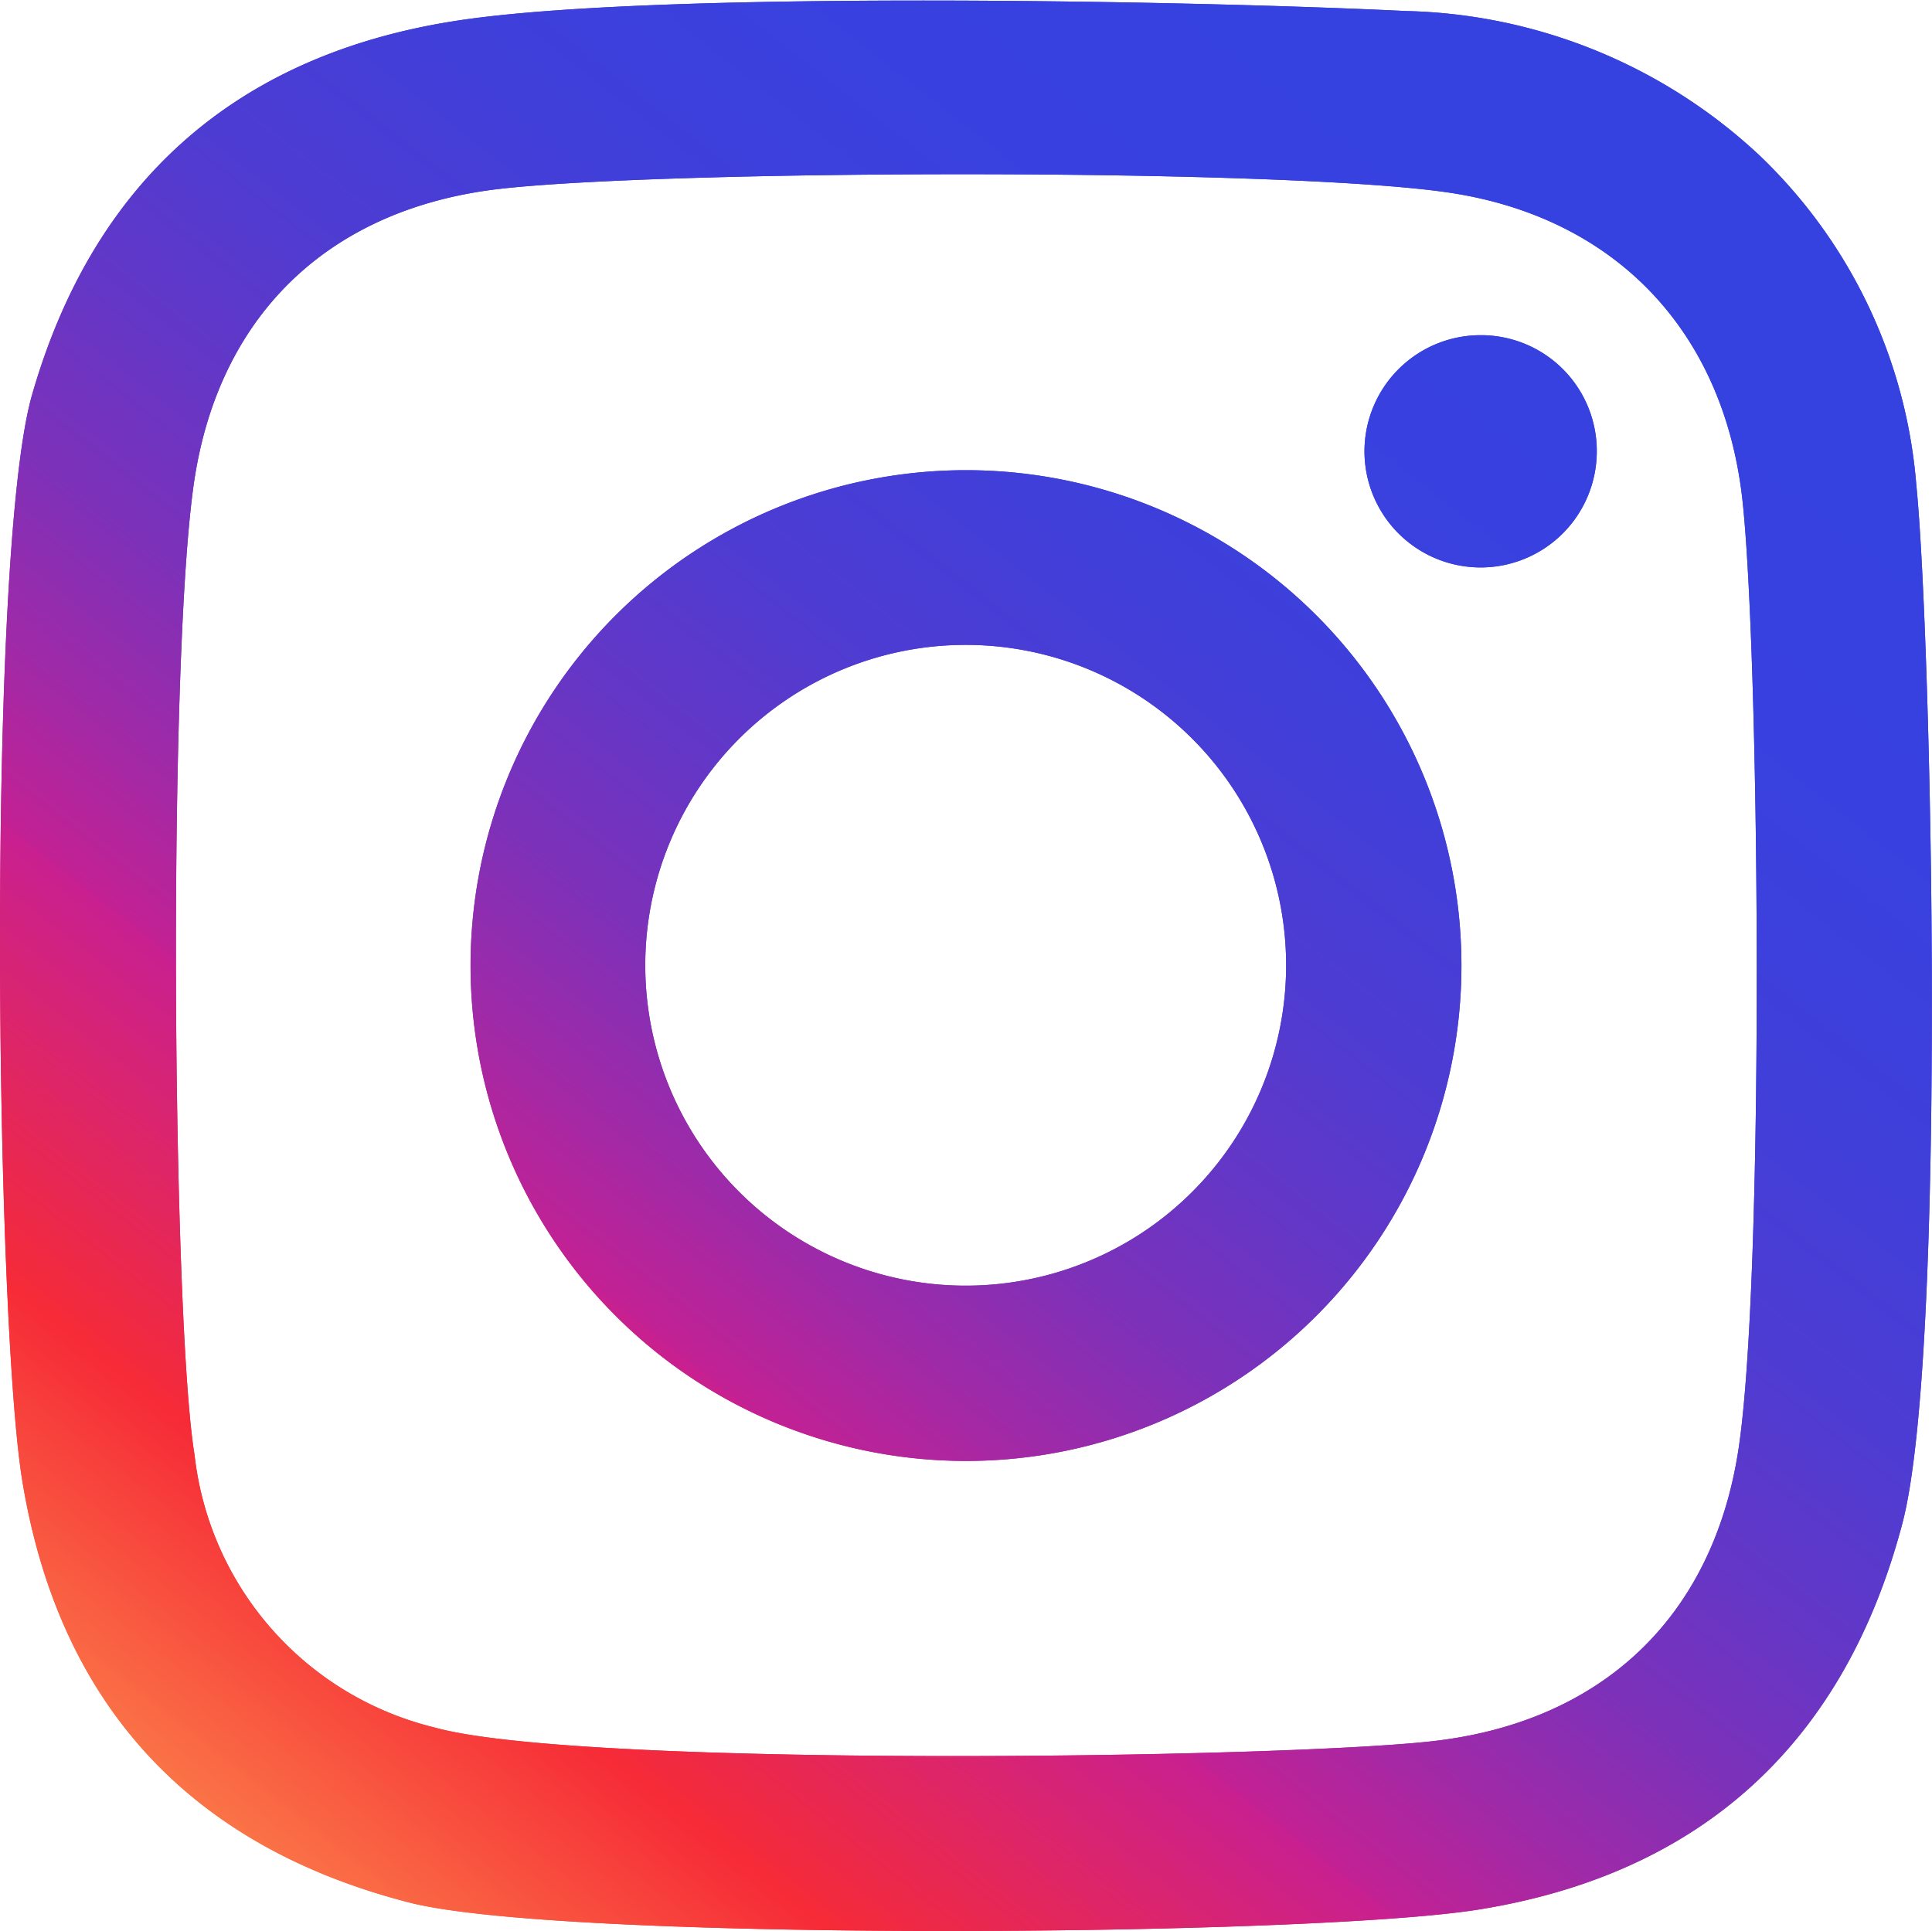 <svg xmlns="http://www.w3.org/2000/svg" xmlns:xlink="http://www.w3.org/1999/xlink" viewBox="0 0 61.38 61.35"><defs><style>.cls-1{fill:url(#linear-gradient);}</style><linearGradient id="linear-gradient" x1="52.55" y1="2.84" x2="2.01" y2="67.21" gradientUnits="userSpaceOnUse"><stop offset="0.01" stop-color="#3542e0"/><stop offset="0.17" stop-color="#3841df"/><stop offset="0.27" stop-color="#403fda"/><stop offset="0.36" stop-color="#4e3cd2"/><stop offset="0.43" stop-color="#6337c7"/><stop offset="0.5" stop-color="#7d31b9"/><stop offset="0.56" stop-color="#9e2aa8"/><stop offset="0.62" stop-color="#c32193"/><stop offset="0.62" stop-color="#c82091"/><stop offset="0.76" stop-color="#f62b37"/><stop offset="1" stop-color="#ffc658"/></linearGradient></defs><title>icon-instagram</title><g id="Layer_2" data-name="Layer 2"><g id="Layer_1-2" data-name="Layer 1"><path class="cls-1" d="M60.88,15.39a16.26,16.26,0,0,0-5-10.47A17,17,0,0,0,44.66.35C37.45,0,20.32-.3,14.31.69,7.43,1.81,2.93,5.82,1,12.61-.43,17.83-.14,41.9.71,47.06,1.87,54.12,6,58.65,13,60.45c4.84,1.25,28.64,1.09,34,.22,7.06-1.14,11.6-5.29,13.44-12.27C61.86,43,61.37,20.23,60.88,15.39ZM55.23,46.06c-.82,5.36-4.38,8.68-9.77,9.27-5,.55-27.06.84-31.65-.44a10.07,10.07,0,0,1-7.63-8.67c-.7-4.22-.87-25.33,0-31C7,9.93,10.53,6.61,15.89,6s25-.67,30.21.13,8.67,4.38,9.26,9.78C55.91,21,56.06,40.65,55.23,46.06ZM30.7,14.94A15.74,15.74,0,1,0,46.43,30.69,15.74,15.74,0,0,0,30.7,14.94Zm-.11,25.91A10.18,10.18,0,1,1,40.86,30.76,10.18,10.18,0,0,1,30.59,40.85Zm20.14-26.5a3.69,3.69,0,1,1-3.67-3.7A3.68,3.68,0,0,1,50.73,14.35Z"/><path class="cls-1" d="M60.88,15.39a16.26,16.26,0,0,0-5-10.47A17,17,0,0,0,44.66.35C37.45,0,20.32-.3,14.31.69,7.43,1.81,2.93,5.82,1,12.61-.43,17.83-.14,41.9.71,47.06,1.87,54.12,6,58.65,13,60.45c4.84,1.25,28.64,1.09,34,.22,7.06-1.14,11.6-5.29,13.44-12.27C61.86,43,61.37,20.23,60.88,15.39ZM55.23,46.06c-.82,5.36-4.38,8.68-9.77,9.27-5,.55-27.06.84-31.65-.44a10.07,10.07,0,0,1-7.63-8.67c-.7-4.22-.87-25.33,0-31C7,9.93,10.53,6.61,15.89,6s25-.67,30.21.13,8.67,4.38,9.26,9.78C55.91,21,56.06,40.65,55.23,46.06ZM30.7,14.94A15.74,15.74,0,1,0,46.43,30.69,15.74,15.74,0,0,0,30.7,14.94Zm-.11,25.91A10.18,10.18,0,1,1,40.86,30.76,10.18,10.18,0,0,1,30.59,40.85Zm20.14-26.5a3.69,3.69,0,1,1-3.67-3.7A3.68,3.68,0,0,1,50.73,14.35Z"/></g></g></svg>